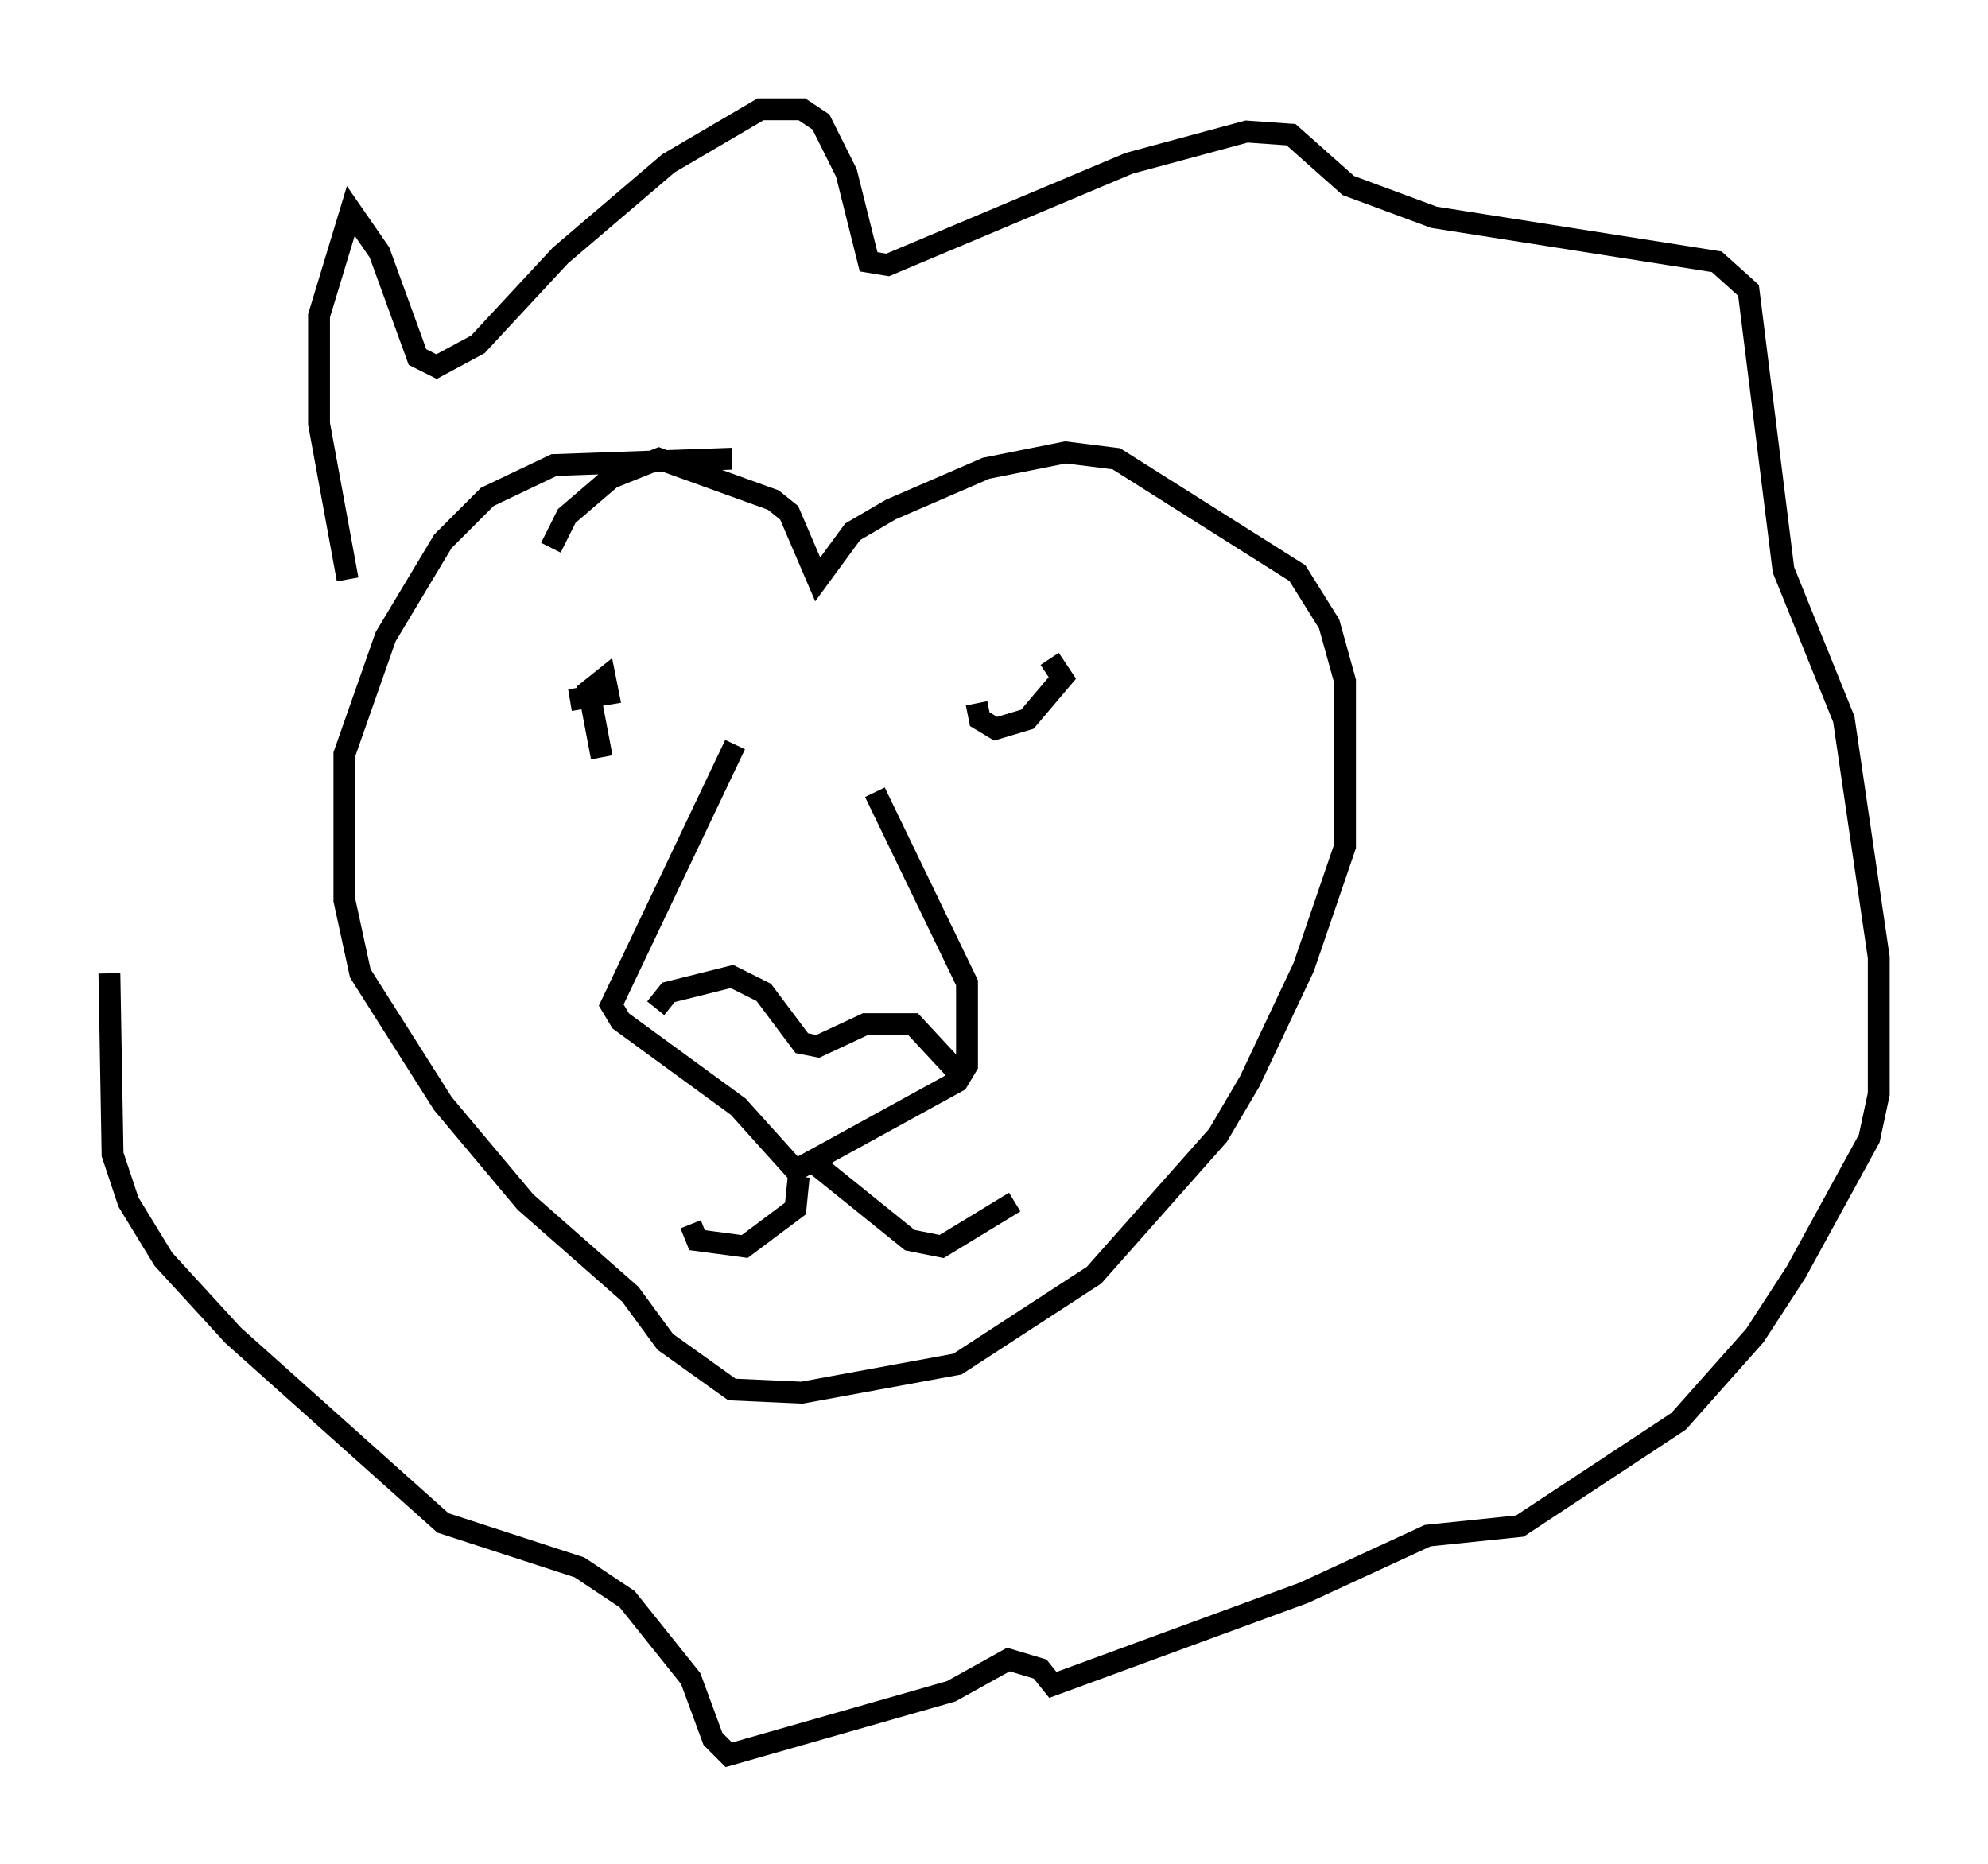 <?xml version="1.0" encoding="utf-8" ?>
<svg baseProfile="full" height="85.24" version="1.1" width="90.905" xmlns="http://www.w3.org/2000/svg" xmlns:ev="http://www.w3.org/2001/xml-events" xmlns:xlink="http://www.w3.org/1999/xlink"><defs /><rect fill="white" height="85.24" width="90.905" x="0" y="0" /><path d="M25.045, 28.24 m0.145, -3.196 l0.726, -1.453 2.034, -1.743 l2.179, -0.872 5.229, 1.888 l0.726, 0.581 1.307, 3.05 l1.598, -2.179 1.743, -1.017 l4.358, -1.888 3.631, -0.726 l2.324, 0.291 8.279, 5.229 l1.453, 2.324 0.726, 2.615 l0.0, 7.553 -1.888, 5.52 l-2.469, 5.229 -1.453, 2.469 l-5.665, 6.391 -6.246, 4.067 l-7.117, 1.307 -3.196, -0.145 l-3.05, -2.179 -1.598, -2.179 l-4.793, -4.212 -3.777, -4.503 l-3.777, -5.955 -0.726, -3.341 l0.0, -6.682 1.888, -5.374 l2.615, -4.358 2.034, -2.034 l3.05, -1.453 8.134, -0.291 m0.145, 13.073 l-5.665, 11.911 0.436, 0.726 l5.374, 3.922 2.615, 2.905 l7.408, -4.067 0.436, -0.726 l0.0, -3.777 -4.212, -8.715 m-10.022, 9.877 l0.581, -0.726 2.905, -0.726 l1.453, 0.726 1.743, 2.324 l0.726, 0.145 2.179, -1.017 l2.179, 0.0 1.888, 2.034 m-7.117, 4.939 l-0.145, 1.453 -2.324, 1.743 l-2.179, -0.291 -0.291, -0.726 m5.52, -2.905 l4.503, 3.631 1.453, 0.291 l3.341, -2.034 m3.777, -24.402 l0.0, 0.0 m-2.179, -0.436 l0.581, 0.872 -1.598, 1.888 l-1.453, 0.436 -0.726, -0.436 l-0.145, -0.726 m-17.14, 2.469 l-0.581, -3.05 0.726, -0.581 l0.145, 0.726 -1.743, 0.291 m-10.168, -5.52 l-1.307, -7.117 0.0, -4.939 l1.453, -4.793 1.307, 1.888 l1.743, 4.793 0.872, 0.436 l1.888, -1.017 3.777, -4.067 l4.939, -4.212 4.212, -2.469 l1.888, 0.0 0.872, 0.581 l1.162, 2.324 1.017, 4.067 l0.872, 0.145 11.039, -4.648 l5.374, -1.453 2.034, 0.145 l2.615, 2.324 3.922, 1.453 l12.927, 2.034 1.453, 1.307 l1.598, 12.782 2.76, 6.827 l1.598, 10.894 0.0, 6.246 l-0.436, 2.034 -3.341, 6.101 l-1.888, 2.905 -3.486, 3.922 l-7.263, 4.793 -4.212, 0.436 l-5.665, 2.615 -11.475, 4.212 l-0.581, -0.726 -1.453, -0.436 l-2.615, 1.453 -10.168, 2.905 l-0.726, -0.726 -1.017, -2.76 l-2.905, -3.631 -2.179, -1.453 l-6.246, -2.034 -9.587, -8.57 l-3.196, -3.486 -1.598, -2.615 l-0.726, -2.179 -0.145, -8.279 " fill="none" stroke="black" stroke-width="1" /></svg>